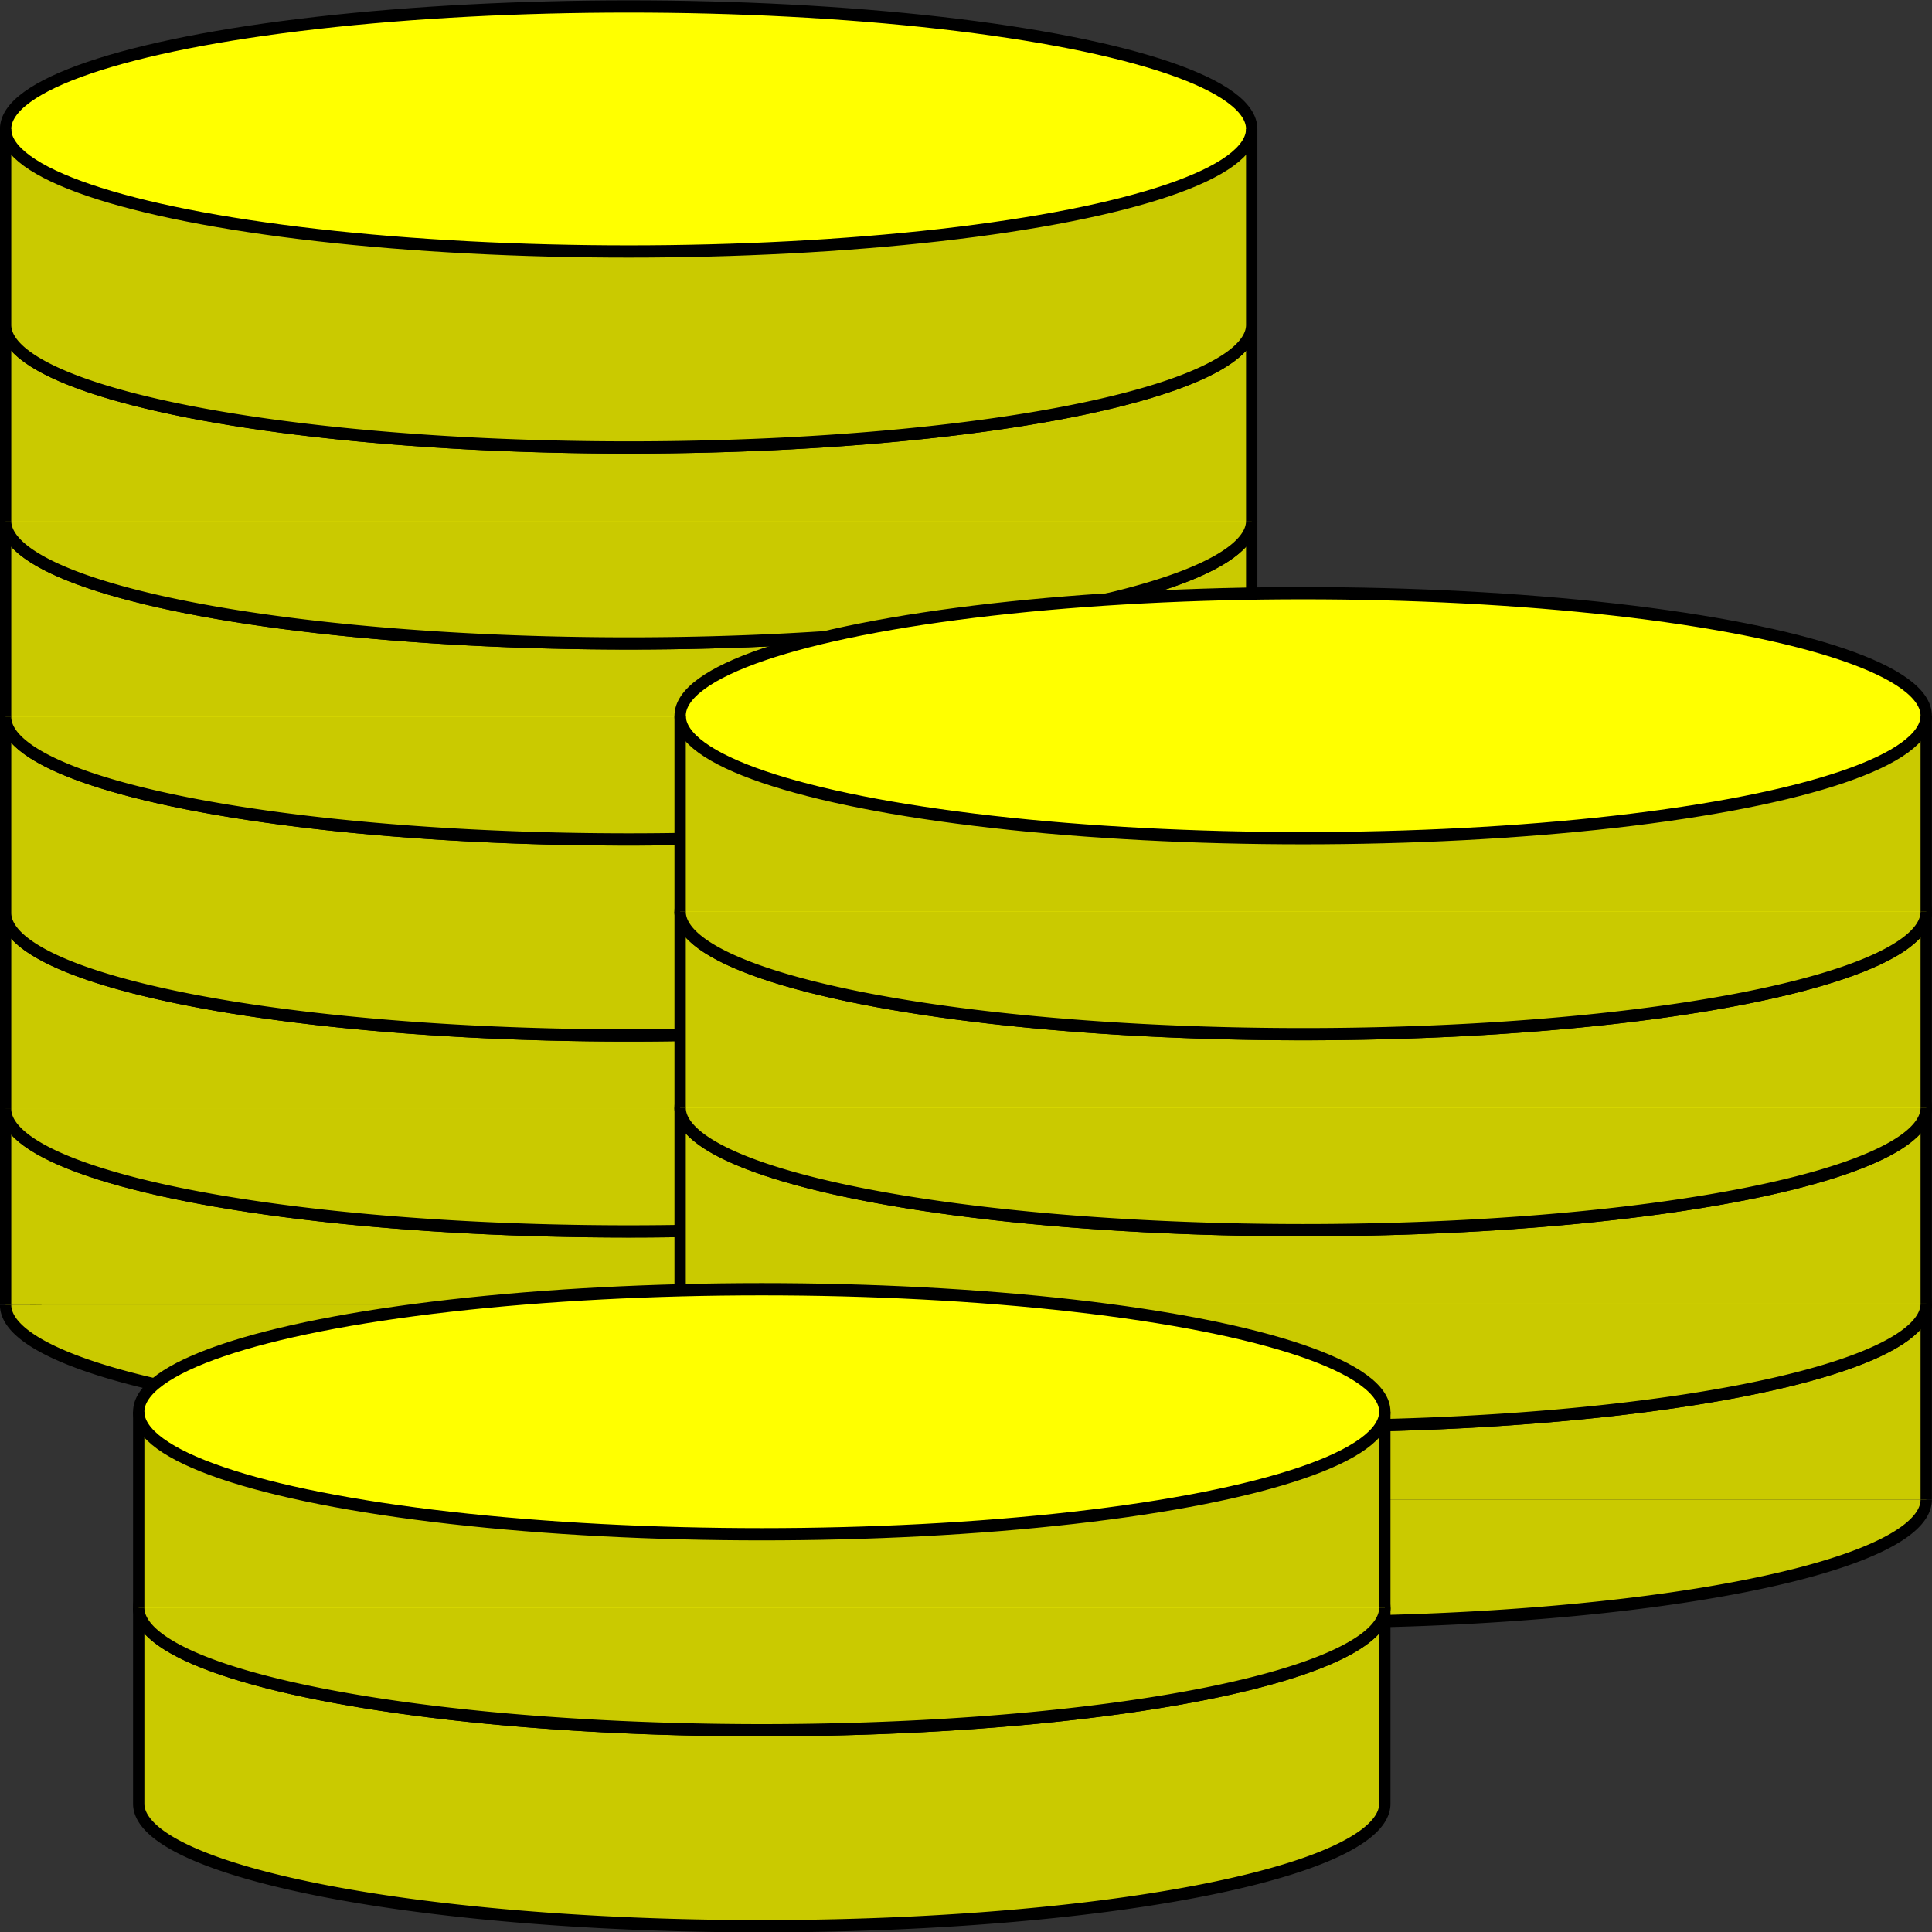 <?xml version="1.0" encoding="UTF-8" standalone="no"?>
<!-- Created with Inkscape (http://www.inkscape.org/) -->

<svg
   xmlns:dc="http://purl.org/dc/elements/1.1/"
   xmlns:cc="http://creativecommons.org/ns#"
   xmlns:rdf="http://www.w3.org/1999/02/22-rdf-syntax-ns#"
   xmlns:svg="http://www.w3.org/2000/svg"
   xmlns="http://www.w3.org/2000/svg"
   xmlns:sodipodi="http://sodipodi.sourceforge.net/DTD/sodipodi-0.dtd"
   xmlns:inkscape="http://www.inkscape.org/namespaces/inkscape"
   width="260"
   height="260"
   viewBox="0 0 260 260"
   id="svg2"
   version="1.1"
   inkscape:version="0.91 r13725"
   sodipodi:docname="pre-favicon.svg">
  <rect x="0" y="0" width="260" height="260" fill="#333333" stroke="none"/>
  <defs
     id="defs4">
    <inkscape:path-effect
       effect="skeletal"
       id="path-effect4424"
       is_visible="true"
       pattern="m 16,873.363 c 0,-2.76 2.24,-5 5,-5 2.76,0 5,2.24 5,5 0,2.76 -2.24,5 -5,5 -2.76,0 -5,-2.24 -5,-5 z"
       copytype="single_stretched"
       prop_scale="1"
       scale_y_rel="false"
       spacing="0"
       normal_offset="0"
       tang_offset="0"
       prop_units="false"
       vertical_pattern="false"
       fuse_tolerance="0" />
    <inkscape:path-effect
       fuse_tolerance="0"
       vertical_pattern="false"
       prop_units="false"
       tang_offset="0"
       normal_offset="0"
       spacing="0"
       scale_y_rel="false"
       prop_scale="1"
       copytype="single_stretched"
       pattern="m 72,825.363 c 0,-2.76 2.24,-5 5,-5 2.76,0 5,2.24 5,5 0,2.76 -2.24,5 -5,5 -2.76,0 -5,-2.24 -5,-5 z"
       is_visible="true"
       id="path-effect4336"
       effect="skeletal" />
    <inkscape:path-effect
       effect="skeletal"
       id="path-effect4206"
       is_visible="true"
       pattern="m 0,797.362 c 0,-2.76 2.24,-5 5,-5 2.76,0 5,2.24 5,5 0,2.76 -2.24,5 -5,5 -2.76,0 -5,-2.24 -5,-5 z"
       copytype="single_stretched"
       prop_scale="1"
       scale_y_rel="false"
       spacing="0"
       normal_offset="0"
       tang_offset="0"
       prop_units="false"
       vertical_pattern="false"
       fuse_tolerance="0" />
    <inkscape:path-effect
       effect="skeletal"
       id="path-effect4198"
       is_visible="true"
       pattern="m -1.8687869e-6,797.363 c 0,-2.76 2.24,-5 5,-5 2.76,0 5,2.24 5,5 0,2.76 -2.24,5 -5,5 -2.76,0 -5,-2.24 -5,-5 z"
       copytype="single_stretched"
       prop_scale="1"
       scale_y_rel="false"
       spacing="0"
       normal_offset="0"
       tang_offset="0"
       prop_units="false"
       vertical_pattern="false"
       fuse_tolerance="0" />
    <inkscape:path-effect
       effect="skeletal"
       id="path-effect4194"
       is_visible="true"
       pattern="m 0,797.362 c 0,-2.76 2.24,-5 5,-5 2.76,0 5,2.24 5,5 0,2.76 -2.24,5 -5,5 -2.76,0 -5,-2.24 -5,-5 z"
       copytype="single_stretched"
       prop_scale="1"
       scale_y_rel="false"
       spacing="0"
       normal_offset="0"
       tang_offset="0"
       prop_units="false"
       vertical_pattern="false"
       fuse_tolerance="0" />
    <inkscape:path-effect
       effect="skeletal"
       id="path-effect4190"
       is_visible="true"
       pattern="m 0,797.362 c 0,-2.76 2.24,-5 5,-5 2.76,0 5,2.24 5,5 0,2.76 -2.24,5 -5,5 -2.76,0 -5,-2.24 -5,-5 z"
       copytype="single_stretched"
       prop_scale="1"
       scale_y_rel="false"
       spacing="0"
       normal_offset="0"
       tang_offset="0"
       prop_units="false"
       vertical_pattern="false"
       fuse_tolerance="0" />
  </defs>
  <sodipodi:namedview
     id="base"
     pagecolor="#ffffff"
     bordercolor="#666666"
     borderopacity="1.0"
     inkscape:pageopacity="0.0"
     inkscape:pageshadow="2"
     inkscape:zoom="0.70710678"
     inkscape:cx="188.92164"
     inkscape:cy="223.07237"
     inkscape:document-units="px"
     inkscape:current-layer="layer1"
     showgrid="false"
     units="px"
     inkscape:window-width="1325"
     inkscape:window-height="744"
     inkscape:window-x="41"
     inkscape:window-y="24"
     inkscape:window-maximized="1">
    <inkscape:grid
       type="xygrid"
       id="grid4144" />
  </sodipodi:namedview>
  <g
     inkscape:label="Vrstva 1"
     inkscape:groupmode="layer"
     id="layer1"
     transform="translate(0,-792.362)">
    <g
       id="g4510"
       transform="translate(-3.78,-0.776)">
      <path
         sodipodi:nodetypes="cc"
         inkscape:connector-curvature="0"
         inkscape:original-d="m 48.112626,841.41049 0,0"
         inkscape:path-effect="#path-effect4198"
         id="path4196"
         d="m 48.113,841.41 c 0,0 0,0 0,0 0,0 0,0 0,0 0,0 0,0 0,0 0,0 0,0 0,0 z"
         style="fill:#000000;fill-rule:evenodd;stroke:#ff0000;stroke-width:2.068px;stroke-linecap:butt;stroke-linejoin:miter;stroke-opacity:1" />
      <g
         transform="matrix(3.049,0,0,3.297,-235.322,-1933.805)"
         id="g4310">
        <rect
           y="872.362"
           x="80"
           height="8"
           width="55"
           id="rect4312"
           style="fill:#caca00;fill-opacity:1;stroke:none;stroke-width:0.5;stroke-miterlimit:4;stroke-dasharray:none;stroke-opacity:1" />
        <ellipse
           ry="5"
           rx="27.5"
           cy="872.362"
           cx="107.5"
           id="ellipse4314"
           style="fill:#ffff00;fill-opacity:1;stroke:#000000;stroke-width:0.5;stroke-miterlimit:4;stroke-dasharray:none;stroke-opacity:1" />
        <path
           sodipodi:open="true"
           d="m 135,880.362 a 27.5,5 0 0 1 -13.75,4.33 27.5,5 0 0 1 -27.5,0 A 27.5,5 0 0 1 80,880.362"
           sodipodi:end="3.1415927"
           sodipodi:start="0"
           sodipodi:ry="5.0000224"
           sodipodi:rx="27.5"
           sodipodi:cy="880.36218"
           sodipodi:cx="107.5"
           sodipodi:type="arc"
           style="fill:#caca00;fill-opacity:1;stroke:#000000;stroke-width:0.5;stroke-miterlimit:4;stroke-dasharray:none;stroke-opacity:1"
           id="path4316" />
        <path
           inkscape:connector-curvature="0"
           id="path4318"
           d="m 80,872.362 0,8"
           style="fill:none;fill-rule:evenodd;stroke:#000000;stroke-width:0.5;stroke-linecap:butt;stroke-linejoin:miter;stroke-miterlimit:4;stroke-dasharray:none;stroke-opacity:1" />
        <path
           inkscape:connector-curvature="0"
           id="path4320"
           d="m 135,872.362 0,8"
           style="fill:none;fill-rule:evenodd;stroke:#000000;stroke-width:0.5;stroke-linecap:butt;stroke-linejoin:miter;stroke-miterlimit:4;stroke-dasharray:none;stroke-opacity:1" />
      </g>
      <g
         id="g4322"
         transform="matrix(3.049,0,0,3.297,-239.386,-1933.805)">
        <rect
           style="fill:#caca00;fill-opacity:1;stroke:none;stroke-width:0.5;stroke-miterlimit:4;stroke-dasharray:none;stroke-opacity:1"
           id="rect4324"
           width="55"
           height="8"
           x="80"
           y="872.362" />
        <ellipse
           style="fill:#ffff00;fill-opacity:1;stroke:#000000;stroke-width:0.5;stroke-miterlimit:4;stroke-dasharray:none;stroke-opacity:1"
           id="ellipse4326"
           cx="107.5"
           cy="872.362"
           rx="27.5"
           ry="5" />
        <path
           id="path4328"
           style="fill:#caca00;fill-opacity:1;stroke:#000000;stroke-width:0.5;stroke-miterlimit:4;stroke-dasharray:none;stroke-opacity:1"
           sodipodi:type="arc"
           sodipodi:cx="107.5"
           sodipodi:cy="880.36218"
           sodipodi:rx="27.5"
           sodipodi:ry="5.0000224"
           sodipodi:start="0"
           sodipodi:end="3.1415927"
           d="m 135,880.362 a 27.5,5 0 0 1 -13.75,4.33 27.5,5 0 0 1 -27.5,0 A 27.5,5 0 0 1 80,880.362"
           sodipodi:open="true" />
        <path
           style="fill:none;fill-rule:evenodd;stroke:#000000;stroke-width:0.5;stroke-linecap:butt;stroke-linejoin:miter;stroke-miterlimit:4;stroke-dasharray:none;stroke-opacity:1"
           d="m 80,872.362 0,8"
           id="path4330"
           inkscape:connector-curvature="0" />
        <path
           style="fill:none;fill-rule:evenodd;stroke:#000000;stroke-width:0.5;stroke-linecap:butt;stroke-linejoin:miter;stroke-miterlimit:4;stroke-dasharray:none;stroke-opacity:1"
           d="m 135,872.362 0,8"
           id="path4332"
           inkscape:connector-curvature="0" />
      </g>
      <g
         id="g4298"
         transform="matrix(3.049,0,0,3.297,-239.386,-1960.181)">
        <rect
           style="fill:#caca00;fill-opacity:1;stroke:none;stroke-width:0.5;stroke-miterlimit:4;stroke-dasharray:none;stroke-opacity:1"
           id="rect4300"
           width="55"
           height="8"
           x="80"
           y="872.362" />
        <ellipse
           style="fill:#ffff00;fill-opacity:1;stroke:#000000;stroke-width:0.5;stroke-miterlimit:4;stroke-dasharray:none;stroke-opacity:1"
           id="ellipse4302"
           cx="107.5"
           cy="872.362"
           rx="27.5"
           ry="5" />
        <path
           id="path4304"
           style="fill:#caca00;fill-opacity:1;stroke:#000000;stroke-width:0.5;stroke-miterlimit:4;stroke-dasharray:none;stroke-opacity:1"
           sodipodi:type="arc"
           sodipodi:cx="107.5"
           sodipodi:cy="880.36218"
           sodipodi:rx="27.5"
           sodipodi:ry="5.0000224"
           sodipodi:start="0"
           sodipodi:end="3.1415927"
           d="m 135,880.362 a 27.5,5 0 0 1 -13.75,4.33 27.5,5 0 0 1 -27.5,0 A 27.5,5 0 0 1 80,880.362"
           sodipodi:open="true" />
        <path
           style="fill:none;fill-rule:evenodd;stroke:#000000;stroke-width:0.5;stroke-linecap:butt;stroke-linejoin:miter;stroke-miterlimit:4;stroke-dasharray:none;stroke-opacity:1"
           d="m 80,872.362 0,8"
           id="path4306"
           inkscape:connector-curvature="0" />
        <path
           style="fill:none;fill-rule:evenodd;stroke:#000000;stroke-width:0.5;stroke-linecap:butt;stroke-linejoin:miter;stroke-miterlimit:4;stroke-dasharray:none;stroke-opacity:1"
           d="m 135,872.362 0,8"
           id="path4308"
           inkscape:connector-curvature="0" />
      </g>
      <g
         transform="matrix(3.049,0,0,3.297,-239.386,-1986.557)"
         id="g4286">
        <rect
           y="872.362"
           x="80"
           height="8"
           width="55"
           id="rect4288"
           style="fill:#caca00;fill-opacity:1;stroke:none;stroke-width:0.5;stroke-miterlimit:4;stroke-dasharray:none;stroke-opacity:1" />
        <ellipse
           ry="5"
           rx="27.5"
           cy="872.362"
           cx="107.5"
           id="ellipse4290"
           style="fill:#ffff00;fill-opacity:1;stroke:#000000;stroke-width:0.5;stroke-miterlimit:4;stroke-dasharray:none;stroke-opacity:1" />
        <path
           sodipodi:open="true"
           d="m 135,880.362 a 27.5,5 0 0 1 -13.75,4.33 27.5,5 0 0 1 -27.5,0 A 27.5,5 0 0 1 80,880.362"
           sodipodi:end="3.1415927"
           sodipodi:start="0"
           sodipodi:ry="5.0000224"
           sodipodi:rx="27.5"
           sodipodi:cy="880.36218"
           sodipodi:cx="107.5"
           sodipodi:type="arc"
           style="fill:#caca00;fill-opacity:1;stroke:#000000;stroke-width:0.5;stroke-miterlimit:4;stroke-dasharray:none;stroke-opacity:1"
           id="path4292" />
        <path
           inkscape:connector-curvature="0"
           id="path4294"
           d="m 80,872.362 0,8"
           style="fill:none;fill-rule:evenodd;stroke:#000000;stroke-width:0.5;stroke-linecap:butt;stroke-linejoin:miter;stroke-miterlimit:4;stroke-dasharray:none;stroke-opacity:1" />
        <path
           inkscape:connector-curvature="0"
           id="path4296"
           d="m 135,872.362 0,8"
           style="fill:none;fill-rule:evenodd;stroke:#000000;stroke-width:0.5;stroke-linecap:butt;stroke-linejoin:miter;stroke-miterlimit:4;stroke-dasharray:none;stroke-opacity:1" />
      </g>
      <g
         id="g4274"
         transform="matrix(3.049,0,0,3.297,-239.386,-2012.932)">
        <rect
           style="fill:#caca00;fill-opacity:1;stroke:none;stroke-width:0.5;stroke-miterlimit:4;stroke-dasharray:none;stroke-opacity:1"
           id="rect4276"
           width="55"
           height="8"
           x="80"
           y="872.362" />
        <ellipse
           style="fill:#ffff00;fill-opacity:1;stroke:#000000;stroke-width:0.5;stroke-miterlimit:4;stroke-dasharray:none;stroke-opacity:1"
           id="ellipse4278"
           cx="107.5"
           cy="872.362"
           rx="27.5"
           ry="5" />
        <path
           id="path4280"
           style="fill:#caca00;fill-opacity:1;stroke:#000000;stroke-width:0.5;stroke-miterlimit:4;stroke-dasharray:none;stroke-opacity:1"
           sodipodi:type="arc"
           sodipodi:cx="107.5"
           sodipodi:cy="880.36218"
           sodipodi:rx="27.5"
           sodipodi:ry="5.0000224"
           sodipodi:start="0"
           sodipodi:end="3.1415927"
           d="m 135,880.362 a 27.5,5 0 0 1 -13.75,4.33 27.5,5 0 0 1 -27.5,0 A 27.5,5 0 0 1 80,880.362"
           sodipodi:open="true" />
        <path
           style="fill:none;fill-rule:evenodd;stroke:#000000;stroke-width:0.5;stroke-linecap:butt;stroke-linejoin:miter;stroke-miterlimit:4;stroke-dasharray:none;stroke-opacity:1"
           d="m 80,872.362 0,8"
           id="path4282"
           inkscape:connector-curvature="0" />
        <path
           style="fill:none;fill-rule:evenodd;stroke:#000000;stroke-width:0.5;stroke-linecap:butt;stroke-linejoin:miter;stroke-miterlimit:4;stroke-dasharray:none;stroke-opacity:1"
           d="m 135,872.362 0,8"
           id="path4284"
           inkscape:connector-curvature="0" />
      </g>
      <g
         transform="matrix(3.049,0,0,3.297,-239.386,-2039.308)"
         id="g4262">
        <rect
           y="872.362"
           x="80"
           height="8"
           width="55"
           id="rect4264"
           style="fill:#caca00;fill-opacity:1;stroke:none;stroke-width:0.5;stroke-miterlimit:4;stroke-dasharray:none;stroke-opacity:1" />
        <ellipse
           ry="5"
           rx="27.5"
           cy="872.362"
           cx="107.5"
           id="ellipse4266"
           style="fill:#ffff00;fill-opacity:1;stroke:#000000;stroke-width:0.5;stroke-miterlimit:4;stroke-dasharray:none;stroke-opacity:1" />
        <path
           sodipodi:open="true"
           d="m 135,880.362 a 27.5,5 0 0 1 -13.75,4.33 27.5,5 0 0 1 -27.5,0 A 27.5,5 0 0 1 80,880.362"
           sodipodi:end="3.1415927"
           sodipodi:start="0"
           sodipodi:ry="5.0000224"
           sodipodi:rx="27.5"
           sodipodi:cy="880.36218"
           sodipodi:cx="107.5"
           sodipodi:type="arc"
           style="fill:#caca00;fill-opacity:1;stroke:#000000;stroke-width:0.5;stroke-miterlimit:4;stroke-dasharray:none;stroke-opacity:1"
           id="path4268" />
        <path
           inkscape:connector-curvature="0"
           id="path4270"
           d="m 80,872.362 0,8"
           style="fill:none;fill-rule:evenodd;stroke:#000000;stroke-width:0.5;stroke-linecap:butt;stroke-linejoin:miter;stroke-miterlimit:4;stroke-dasharray:none;stroke-opacity:1" />
        <path
           inkscape:connector-curvature="0"
           id="path4272"
           d="m 135,872.362 0,8"
           style="fill:none;fill-rule:evenodd;stroke:#000000;stroke-width:0.5;stroke-linecap:butt;stroke-linejoin:miter;stroke-miterlimit:4;stroke-dasharray:none;stroke-opacity:1" />
      </g>
      <g
         transform="matrix(3.049,0,0,3.297,-239.386,-2065.683)"
         id="g4255">
        <rect
           style="fill:#caca00;fill-opacity:1;stroke:none;stroke-width:0.5;stroke-miterlimit:4;stroke-dasharray:none;stroke-opacity:1"
           id="rect4212"
           width="55"
           height="8"
           x="80"
           y="872.362" />
        <ellipse
           style="fill:#ffff00;fill-opacity:1;stroke:#000000;stroke-width:0.5;stroke-miterlimit:4;stroke-dasharray:none;stroke-opacity:1"
           id="path4152"
           cx="107.5"
           cy="872.362"
           rx="27.5"
           ry="5" />
        <path
           id="ellipse4200"
           style="fill:#caca00;fill-opacity:1;stroke:#000000;stroke-width:0.5;stroke-miterlimit:4;stroke-dasharray:none;stroke-opacity:1"
           sodipodi:type="arc"
           sodipodi:cx="107.5"
           sodipodi:cy="880.36218"
           sodipodi:rx="27.5"
           sodipodi:ry="5.0000224"
           sodipodi:start="0"
           sodipodi:end="3.1415927"
           d="m 135,880.362 a 27.5,5 0 0 1 -13.75,4.33 27.5,5 0 0 1 -27.5,0 A 27.5,5 0 0 1 80,880.362"
           sodipodi:open="true" />
        <path
           style="fill:none;fill-rule:evenodd;stroke:#000000;stroke-width:0.5;stroke-linecap:butt;stroke-linejoin:miter;stroke-miterlimit:4;stroke-dasharray:none;stroke-opacity:1"
           d="m 80,872.362 0,8"
           id="path4208"
           inkscape:connector-curvature="0" />
        <path
           style="fill:none;fill-rule:evenodd;stroke:#000000;stroke-width:0.5;stroke-linecap:butt;stroke-linejoin:miter;stroke-miterlimit:4;stroke-dasharray:none;stroke-opacity:1"
           d="m 135,872.362 0,8"
           id="path4210"
           inkscape:connector-curvature="0" />
      </g>
      <path
         style="fill:#000000;fill-rule:evenodd;stroke:#ff0000;stroke-width:2.068px;stroke-linecap:butt;stroke-linejoin:miter;stroke-opacity:1"
         d="m 110.436,867.617 c 0,0 0,0 0,0 0,0 0,0 0,0 0,0 0,0 0,0 0,0 0,0 0,0 z"
         id="path4334"
         inkscape:path-effect="#path-effect4336"
         inkscape:original-d="m 110.4361,867.61741 0,0"
         inkscape:connector-curvature="0"
         sodipodi:nodetypes="cc" />
      <g
         transform="matrix(3.049,0,0,3.297,-148.612,-1907.599)"
         id="g4350">
        <rect
           y="872.362"
           x="80"
           height="8"
           width="55"
           id="rect4352"
           style="fill:#caca00;fill-opacity:1;stroke:none;stroke-width:0.5;stroke-miterlimit:4;stroke-dasharray:none;stroke-opacity:1" />
        <ellipse
           ry="5"
           rx="27.5"
           cy="872.362"
           cx="107.5"
           id="ellipse4354"
           style="fill:#ffff00;fill-opacity:1;stroke:#000000;stroke-width:0.5;stroke-miterlimit:4;stroke-dasharray:none;stroke-opacity:1" />
        <path
           sodipodi:open="true"
           d="m 135,880.362 a 27.5,5 0 0 1 -13.75,4.33 27.5,5 0 0 1 -27.5,0 A 27.5,5 0 0 1 80,880.362"
           sodipodi:end="3.1415927"
           sodipodi:start="0"
           sodipodi:ry="5.0000224"
           sodipodi:rx="27.5"
           sodipodi:cy="880.36218"
           sodipodi:cx="107.5"
           sodipodi:type="arc"
           style="fill:#caca00;fill-opacity:1;stroke:#000000;stroke-width:0.5;stroke-miterlimit:4;stroke-dasharray:none;stroke-opacity:1"
           id="path4356" />
        <path
           inkscape:connector-curvature="0"
           id="path4358"
           d="m 80,872.362 0,8"
           style="fill:none;fill-rule:evenodd;stroke:#000000;stroke-width:0.5;stroke-linecap:butt;stroke-linejoin:miter;stroke-miterlimit:4;stroke-dasharray:none;stroke-opacity:1" />
        <path
           inkscape:connector-curvature="0"
           id="path4360"
           d="m 135,872.362 0,8"
           style="fill:none;fill-rule:evenodd;stroke:#000000;stroke-width:0.5;stroke-linecap:butt;stroke-linejoin:miter;stroke-miterlimit:4;stroke-dasharray:none;stroke-opacity:1" />
      </g>
      <g
         transform="matrix(3.049,0,0,3.297,-148.612,-1933.974)"
         id="g4362">
        <rect
           y="872.362"
           x="80"
           height="8"
           width="55"
           id="rect4364"
           style="fill:#caca00;fill-opacity:1;stroke:none;stroke-width:0.5;stroke-miterlimit:4;stroke-dasharray:none;stroke-opacity:1" />
        <ellipse
           ry="5"
           rx="27.5"
           cy="872.362"
           cx="107.5"
           id="ellipse4366"
           style="fill:#ffff00;fill-opacity:1;stroke:#000000;stroke-width:0.5;stroke-miterlimit:4;stroke-dasharray:none;stroke-opacity:1" />
        <path
           sodipodi:open="true"
           d="m 135,880.362 a 27.5,5 0 0 1 -13.75,4.33 27.5,5 0 0 1 -27.5,0 A 27.5,5 0 0 1 80,880.362"
           sodipodi:end="3.1415927"
           sodipodi:start="0"
           sodipodi:ry="5.0000224"
           sodipodi:rx="27.5"
           sodipodi:cy="880.36218"
           sodipodi:cx="107.5"
           sodipodi:type="arc"
           style="fill:#caca00;fill-opacity:1;stroke:#000000;stroke-width:0.5;stroke-miterlimit:4;stroke-dasharray:none;stroke-opacity:1"
           id="path4368" />
        <path
           inkscape:connector-curvature="0"
           id="path4370"
           d="m 80,872.362 0,8"
           style="fill:none;fill-rule:evenodd;stroke:#000000;stroke-width:0.5;stroke-linecap:butt;stroke-linejoin:miter;stroke-miterlimit:4;stroke-dasharray:none;stroke-opacity:1" />
        <path
           inkscape:connector-curvature="0"
           id="path4372"
           d="m 135,872.362 0,8"
           style="fill:none;fill-rule:evenodd;stroke:#000000;stroke-width:0.5;stroke-linecap:butt;stroke-linejoin:miter;stroke-miterlimit:4;stroke-dasharray:none;stroke-opacity:1" />
      </g>
      <g
         id="g4374"
         transform="matrix(3.049,0,0,3.297,-148.612,-1960.35)">
        <rect
           style="fill:#caca00;fill-opacity:1;stroke:none;stroke-width:0.5;stroke-miterlimit:4;stroke-dasharray:none;stroke-opacity:1"
           id="rect4376"
           width="55"
           height="8"
           x="80"
           y="872.362" />
        <ellipse
           style="fill:#ffff00;fill-opacity:1;stroke:#000000;stroke-width:0.5;stroke-miterlimit:4;stroke-dasharray:none;stroke-opacity:1"
           id="ellipse4378"
           cx="107.5"
           cy="872.362"
           rx="27.5"
           ry="5" />
        <path
           id="path4380"
           style="fill:#caca00;fill-opacity:1;stroke:#000000;stroke-width:0.5;stroke-miterlimit:4;stroke-dasharray:none;stroke-opacity:1"
           sodipodi:type="arc"
           sodipodi:cx="107.5"
           sodipodi:cy="880.36218"
           sodipodi:rx="27.5"
           sodipodi:ry="5.0000224"
           sodipodi:start="0"
           sodipodi:end="3.1415927"
           d="m 135,880.362 a 27.5,5 0 0 1 -13.75,4.33 27.5,5 0 0 1 -27.5,0 A 27.5,5 0 0 1 80,880.362"
           sodipodi:open="true" />
        <path
           style="fill:none;fill-rule:evenodd;stroke:#000000;stroke-width:0.5;stroke-linecap:butt;stroke-linejoin:miter;stroke-miterlimit:4;stroke-dasharray:none;stroke-opacity:1"
           d="m 80,872.362 0,8"
           id="path4382"
           inkscape:connector-curvature="0" />
        <path
           style="fill:none;fill-rule:evenodd;stroke:#000000;stroke-width:0.5;stroke-linecap:butt;stroke-linejoin:miter;stroke-miterlimit:4;stroke-dasharray:none;stroke-opacity:1"
           d="m 135,872.362 0,8"
           id="path4384"
           inkscape:connector-curvature="0" />
      </g>
      <g
         transform="matrix(3.049,0,0,3.297,-148.612,-1986.725)"
         id="g4386">
        <rect
           y="872.362"
           x="80"
           height="8"
           width="55"
           id="rect4388"
           style="fill:#caca00;fill-opacity:1;stroke:none;stroke-width:0.5;stroke-miterlimit:4;stroke-dasharray:none;stroke-opacity:1" />
        <ellipse
           ry="5"
           rx="27.5"
           cy="872.362"
           cx="107.5"
           id="ellipse4390"
           style="fill:#ffff00;fill-opacity:1;stroke:#000000;stroke-width:0.5;stroke-miterlimit:4;stroke-dasharray:none;stroke-opacity:1" />
        <path
           sodipodi:open="true"
           d="m 135,880.362 a 27.5,5 0 0 1 -13.75,4.33 27.5,5 0 0 1 -27.5,0 A 27.5,5 0 0 1 80,880.362"
           sodipodi:end="3.1415927"
           sodipodi:start="0"
           sodipodi:ry="5.0000224"
           sodipodi:rx="27.5"
           sodipodi:cy="880.36218"
           sodipodi:cx="107.5"
           sodipodi:type="arc"
           style="fill:#caca00;fill-opacity:1;stroke:#000000;stroke-width:0.5;stroke-miterlimit:4;stroke-dasharray:none;stroke-opacity:1"
           id="path4392" />
        <path
           inkscape:connector-curvature="0"
           id="path4394"
           d="m 80,872.362 0,8"
           style="fill:none;fill-rule:evenodd;stroke:#000000;stroke-width:0.5;stroke-linecap:butt;stroke-linejoin:miter;stroke-miterlimit:4;stroke-dasharray:none;stroke-opacity:1" />
        <path
           inkscape:connector-curvature="0"
           id="path4396"
           d="m 135,872.362 0,8"
           style="fill:none;fill-rule:evenodd;stroke:#000000;stroke-width:0.5;stroke-linecap:butt;stroke-linejoin:miter;stroke-miterlimit:4;stroke-dasharray:none;stroke-opacity:1" />
      </g>
      <path
         sodipodi:nodetypes="cc"
         inkscape:connector-curvature="0"
         inkscape:original-d="m 61.962288,912.54359 0,0"
         inkscape:path-effect="#path-effect4424"
         id="path4422"
         d="m 61.962,912.544 c 0,0 0,0 0,0 0,0 0,0 0,0 0,0 0,0 0,0 0,0 0,0 0,0 z"
         style="fill:#000000;fill-rule:evenodd;stroke:#ff0000;stroke-width:2.068px;stroke-linecap:butt;stroke-linejoin:miter;stroke-opacity:1" />
      <g
         id="g4438"
         transform="matrix(3.049,0,0,3.297,-221.472,-1866.678)">
        <rect
           style="fill:#caca00;fill-opacity:1;stroke:none;stroke-width:0.5;stroke-miterlimit:4;stroke-dasharray:none;stroke-opacity:1"
           id="rect4440"
           width="55"
           height="8"
           x="80"
           y="872.362" />
        <ellipse
           style="fill:#ffff00;fill-opacity:1;stroke:#000000;stroke-width:0.5;stroke-miterlimit:4;stroke-dasharray:none;stroke-opacity:1"
           id="ellipse4442"
           cx="107.5"
           cy="872.362"
           rx="27.5"
           ry="5" />
        <path
           id="path4444"
           style="fill:#caca00;fill-opacity:1;stroke:#000000;stroke-width:0.5;stroke-miterlimit:4;stroke-dasharray:none;stroke-opacity:1"
           sodipodi:type="arc"
           sodipodi:cx="107.5"
           sodipodi:cy="880.36218"
           sodipodi:rx="27.5"
           sodipodi:ry="5.0000224"
           sodipodi:start="0"
           sodipodi:end="3.1415927"
           d="m 135,880.362 a 27.5,5 0 0 1 -13.75,4.33 27.5,5 0 0 1 -27.5,0 A 27.5,5 0 0 1 80,880.362"
           sodipodi:open="true" />
        <path
           style="fill:none;fill-rule:evenodd;stroke:#000000;stroke-width:0.5;stroke-linecap:butt;stroke-linejoin:miter;stroke-miterlimit:4;stroke-dasharray:none;stroke-opacity:1"
           d="m 80,872.362 0,8"
           id="path4446"
           inkscape:connector-curvature="0" />
        <path
           style="fill:none;fill-rule:evenodd;stroke:#000000;stroke-width:0.5;stroke-linecap:butt;stroke-linejoin:miter;stroke-miterlimit:4;stroke-dasharray:none;stroke-opacity:1"
           d="m 135,872.362 0,8"
           id="path4448"
           inkscape:connector-curvature="0" />
      </g>
      <g
         id="g4450"
         transform="matrix(3.049,0,0,3.297,-221.472,-1893.053)">
        <rect
           style="fill:#caca00;fill-opacity:1;stroke:none;stroke-width:0.5;stroke-miterlimit:4;stroke-dasharray:none;stroke-opacity:1"
           id="rect4452"
           width="55"
           height="8"
           x="80"
           y="872.362" />
        <ellipse
           style="fill:#ffff00;fill-opacity:1;stroke:#000000;stroke-width:0.5;stroke-miterlimit:4;stroke-dasharray:none;stroke-opacity:1"
           id="ellipse4454"
           cx="107.5"
           cy="872.362"
           rx="27.5"
           ry="5" />
        <path
           id="path4456"
           style="fill:#caca00;fill-opacity:1;stroke:#000000;stroke-width:0.5;stroke-miterlimit:4;stroke-dasharray:none;stroke-opacity:1"
           sodipodi:type="arc"
           sodipodi:cx="107.5"
           sodipodi:cy="880.36218"
           sodipodi:rx="27.5"
           sodipodi:ry="5.0000224"
           sodipodi:start="0"
           sodipodi:end="3.1415927"
           d="m 135,880.362 a 27.5,5 0 0 1 -13.75,4.33 27.5,5 0 0 1 -27.5,0 A 27.5,5 0 0 1 80,880.362"
           sodipodi:open="true" />
        <path
           style="fill:none;fill-rule:evenodd;stroke:#000000;stroke-width:0.5;stroke-linecap:butt;stroke-linejoin:miter;stroke-miterlimit:4;stroke-dasharray:none;stroke-opacity:1"
           d="m 80,872.362 0,8"
           id="path4458"
           inkscape:connector-curvature="0" />
        <path
           style="fill:none;fill-rule:evenodd;stroke:#000000;stroke-width:0.5;stroke-linecap:butt;stroke-linejoin:miter;stroke-miterlimit:4;stroke-dasharray:none;stroke-opacity:1"
           d="m 135,872.362 0,8"
           id="path4460"
           inkscape:connector-curvature="0" />
      </g>
    </g>
  </g>
</svg>
